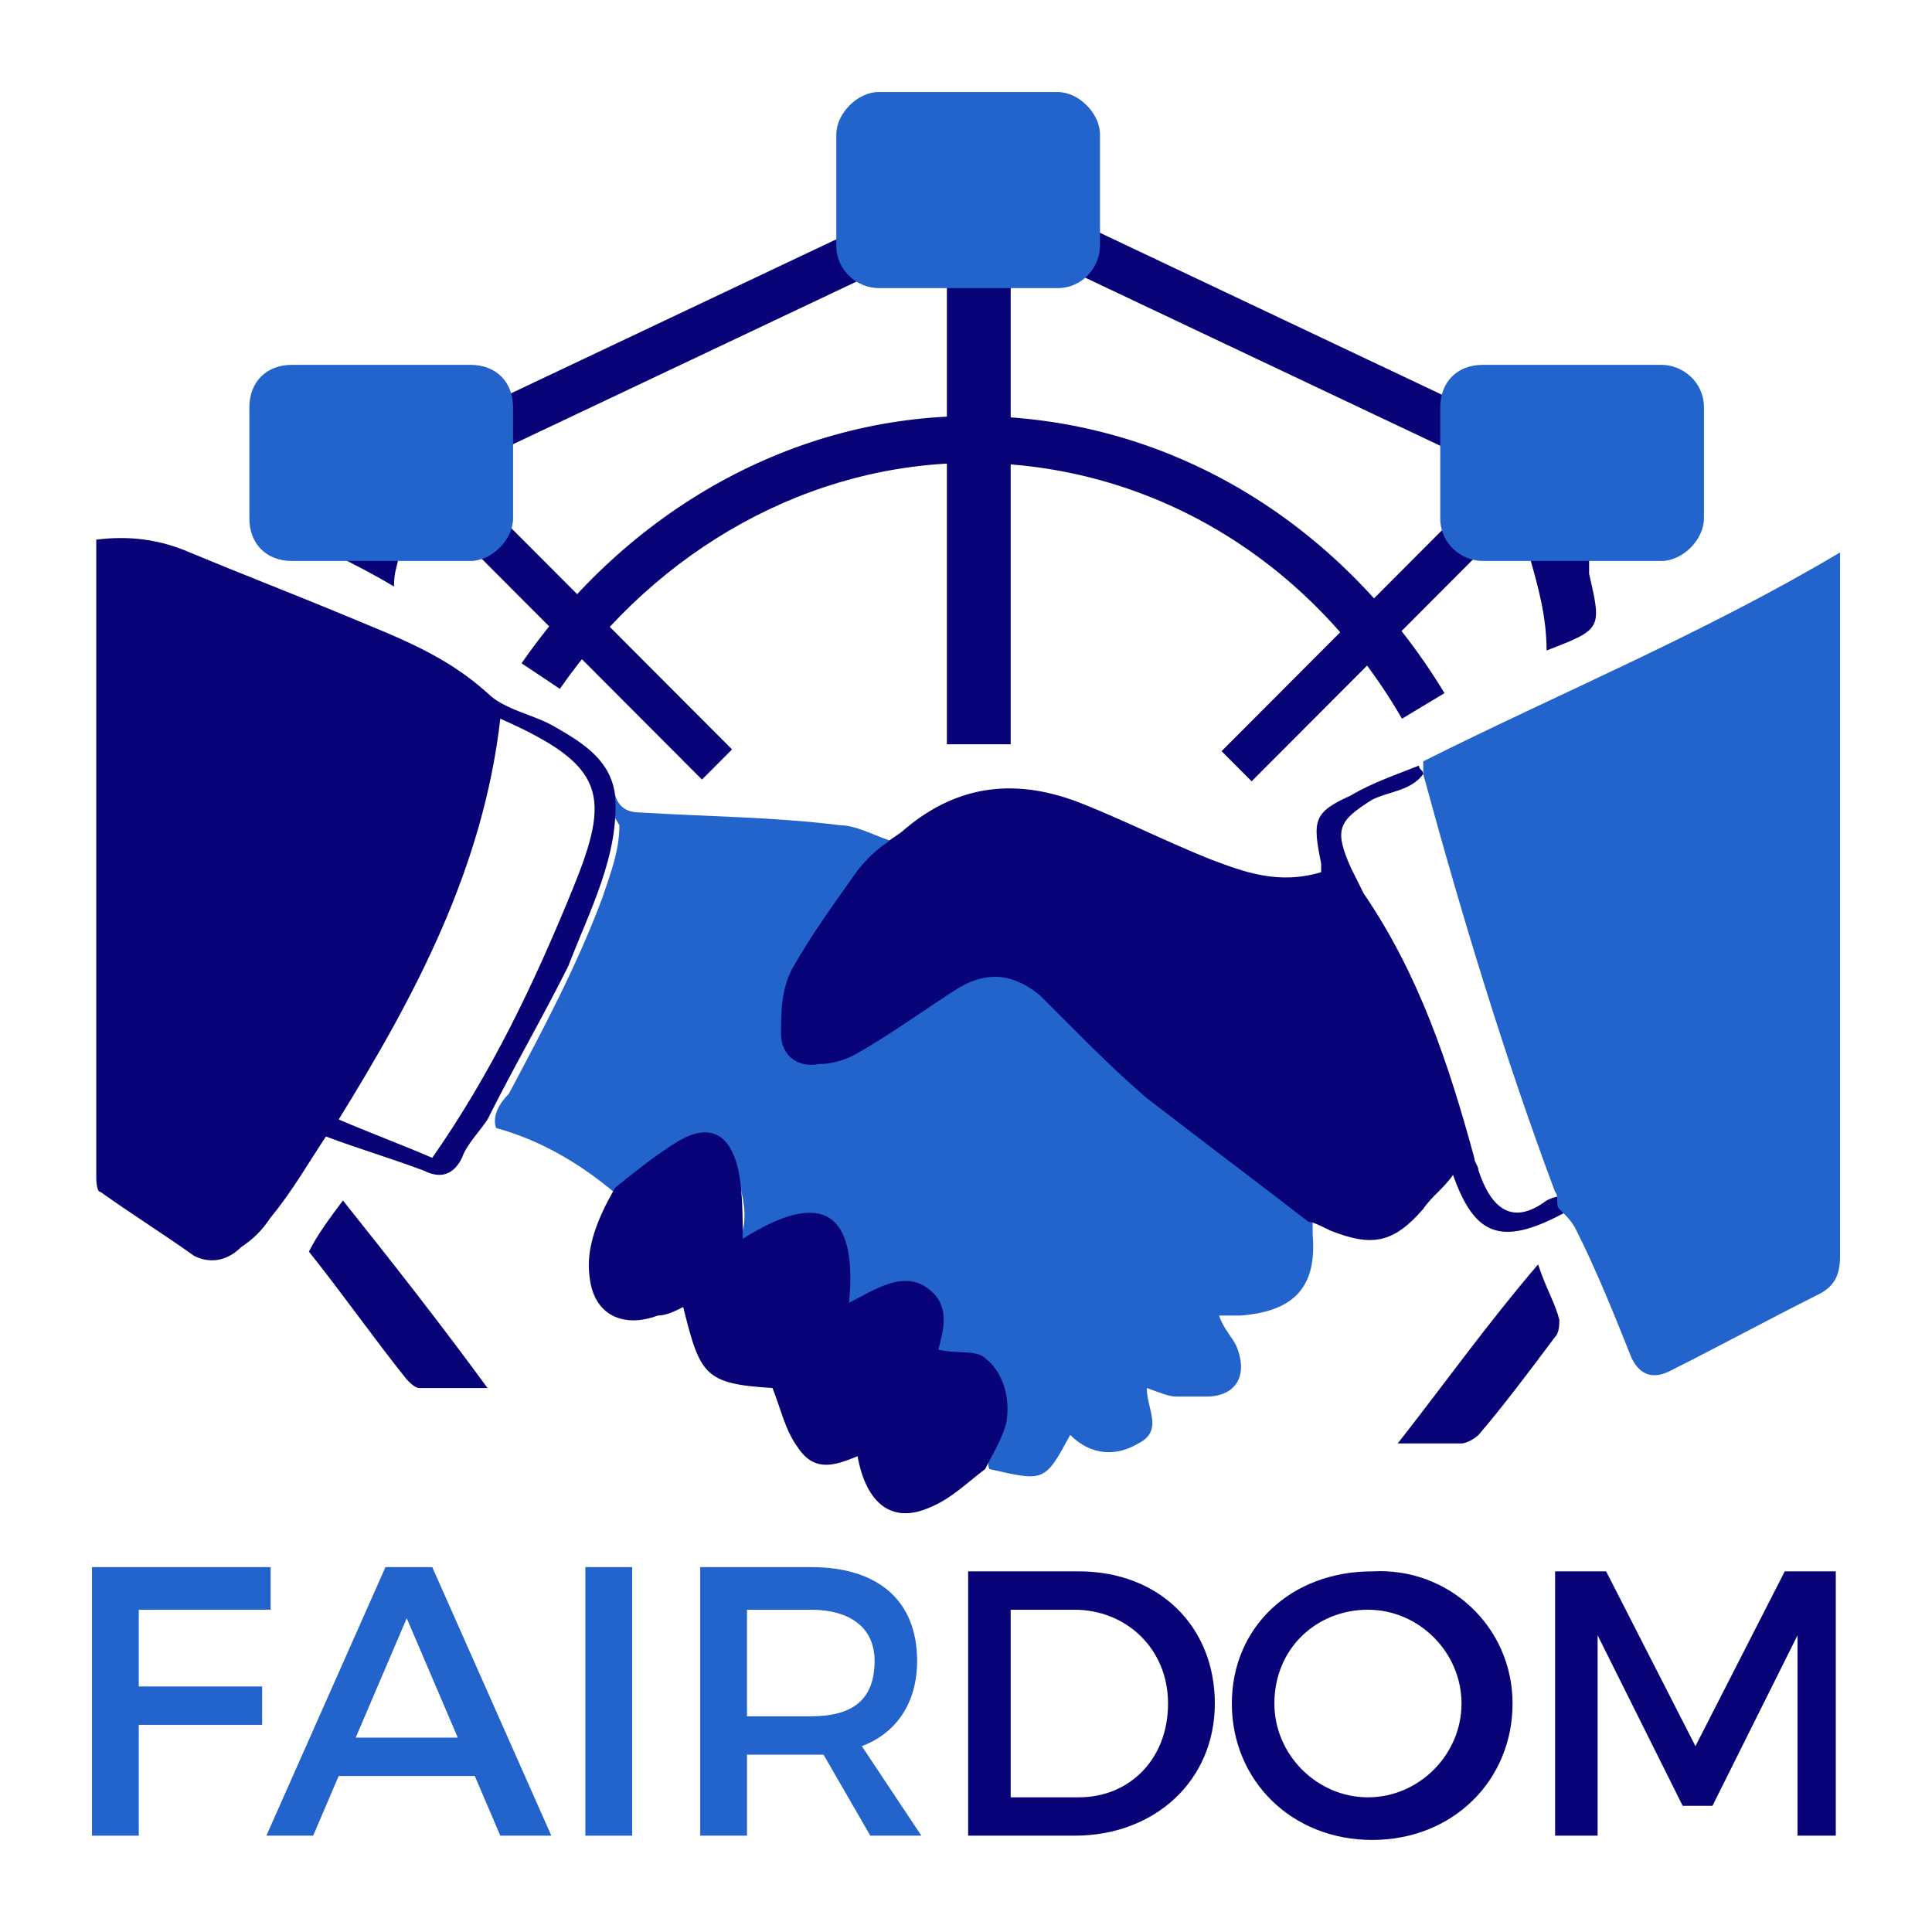 <?xml version="1.0" encoding="UTF-8" standalone="no"?>
<!-- Generator: Adobe Illustrator 24.1.2, SVG Export Plug-In . SVG Version: 6.00 Build 0)  -->

<svg
   xmlns:dc="http://purl.org/dc/elements/1.1/"
   xmlns:cc="http://creativecommons.org/ns#"
   xmlns:rdf="http://www.w3.org/1999/02/22-rdf-syntax-ns#"
   xmlns:svg="http://www.w3.org/2000/svg"
   xmlns="http://www.w3.org/2000/svg"
   xmlns:sodipodi="http://sodipodi.sourceforge.net/DTD/sodipodi-0.dtd"
   xmlns:inkscape="http://www.inkscape.org/namespaces/inkscape"
   version="1.1"
   id="Layer_1"
   x="0px"
   y="0px"
   viewBox="0 0 420 420"
   xml:space="preserve"
   sodipodi:docname="fairdom.svg"
   width="420"
   height="420"
   inkscape:version="0.92.3 (2405546, 2018-03-11)"><defs
   id="defs1361" /><sodipodi:namedview
   pagecolor="#ffffff"
   bordercolor="#666666"
   borderopacity="1"
   objecttolerance="10"
   gridtolerance="10"
   guidetolerance="10"
   inkscape:pageopacity="0"
   inkscape:pageshadow="2"
   inkscape:window-width="2560"
   inkscape:window-height="1247"
   id="namedview1359"
   showgrid="false"
   viewbox-x="0"
   viewbox-width="480"
   viewbox-height="480"
   inkscape:zoom="1.0150682"
   inkscape:cx="265.89499"
   inkscape:cy="77.344532"
   inkscape:window-x="0"
   inkscape:window-y="0"
   inkscape:window-maximized="1"
   inkscape:current-layer="Layer_1"
   fit-margin-top="0"
   fit-margin-left="0"
   fit-margin-right="0"
   fit-margin-bottom="0" />
<style
   type="text/css"
   id="style1300">
	.st0{fill:#090378;}
	.st1{fill:#2363cc;}
</style>
<g
   id="g1338"
   transform="matrix(9.246,0,0,9.268,20,19.073)">
	<rect
   x="11.3"
   y="8.8"
   transform="matrix(0.707,-0.707,0.707,0.707,-5.737,12.127)"
   class="st0"
   width="1"
   height="8.3"
   id="rect1302"
   style="fill:#090378" />
	<rect
   x="25.7"
   y="12.5"
   transform="matrix(0.707,-0.707,0.707,0.707,-0.449,24.894)"
   class="st0"
   width="8.3"
   height="1"
   id="rect1304"
   style="fill:#090378" />
	<rect
   x="20.1"
   y="4.3"
   class="st0"
   width="1.5"
   height="11.1"
   id="rect1306"
   style="fill:#090378" />
	<rect
   x="6.5"
   y="5.4"
   transform="matrix(0.904,-0.427,0.427,0.904,-1.229,6.431)"
   class="st0"
   width="14.4"
   height="1.1"
   id="rect1308"
   style="fill:#090378" />
	<rect
   x="27.7"
   y="-1.1"
   transform="matrix(0.427,-0.904,0.904,0.427,10.635,29.076)"
   class="st0"
   width="1.1"
   height="14.4"
   id="rect1310"
   style="fill:#090378" />
	<path
   class="st1"
   d="m 12.3,16.6 c 0.1,0.3 0.3,0.4 0.6,0.4 1.6,0.1 3.1,0.1 4.7,0.3 0.4,0 0.9,0.3 1.3,0.4 0,0.4 -0.3,0.5 -0.5,0.7 -0.7,0.7 -1.2,1.4 -1.6,2.2 -0.2,0.4 -0.3,0.9 -0.2,1.3 0,0.6 0.3,0.8 0.9,0.7 0.5,-0.1 0.8,-0.3 1.2,-0.6 0.6,-0.4 1.1,-0.8 1.7,-1.1 0.8,-0.5 1.6,-0.4 2.2,0.3 1.6,1.9 3.7,3.2 5.6,4.7 0.2,0.2 0.4,0.3 0.5,0.6 0,0.1 0,0.3 0,0.4 0.1,1.2 -0.4,1.8 -1.7,1.9 -0.2,0 -0.3,0 -0.5,0 0.1,0.3 0.3,0.5 0.4,0.7 0.3,0.7 0,1.2 -0.7,1.2 -0.2,0 -0.5,0 -0.7,0 -0.2,0 -0.4,-0.1 -0.7,-0.2 0,0.5 0.4,1 -0.2,1.3 -0.5,0.3 -1.1,0.3 -1.6,-0.2 -0.6,1.1 -0.6,1.1 -1.9,0.8 C 21,32.2 21.2,32 21.3,31.8 21.4,31.6 21.5,31.3 21.5,31 21.4,30.1 21,29.8 20,29.9 c -0.2,-0.2 -0.1,-0.4 -0.1,-0.5 0.1,-0.9 -0.3,-1.3 -1.2,-1 -0.3,0.1 -0.6,0.4 -0.9,0.2 -0.3,-0.2 0,-0.6 0,-0.9 -0.1,-0.8 -0.6,-1.2 -1.4,-0.9 -0.2,0.1 -0.4,0.2 -0.5,0.3 -0.2,0.1 -0.3,0.3 -0.5,0.2 -0.2,-0.1 -0.1,-0.4 -0.1,-0.5 0.1,-0.4 0,-0.8 -0.1,-1.2 -0.2,-0.6 -0.5,-0.8 -1.1,-0.5 -0.4,0.2 -0.8,0.4 -1.1,0.7 -0.2,0.1 -0.3,0.3 -0.5,0.3 -0.9,-0.8 -1.9,-1.4 -3,-1.7 -0.1,-0.3 0.1,-0.6 0.3,-0.8 0.8,-1.5 1.6,-3 2.2,-4.6 0.2,-0.6 0.4,-1.1 0.4,-1.7 -0.3,-0.5 -0.3,-0.6 -0.1,-0.7 z"
   id="path1312"
   inkscape:connector-curvature="0"
   style="fill:#2363cc" />
	<path
   class="st0"
   d="m 34.7,26 c 0,0.1 0,0.2 -0.1,0.4 -1.5,0.8 -2.1,0.5 -2.6,-0.9 -0.2,0.3 -0.5,0.5 -0.7,0.8 -0.7,0.8 -1.2,0.9 -2.2,0.5 -0.2,-0.1 -0.4,-0.2 -0.5,-0.2 -1.3,-1 -2.5,-1.9 -3.8,-2.9 -0.7,-0.6 -1.3,-1.2 -1.9,-1.8 -0.2,-0.2 -0.4,-0.4 -0.6,-0.6 -0.6,-0.5 -1.2,-0.6 -1.9,-0.2 -0.8,0.5 -1.6,1.1 -2.5,1.6 -0.2,0.1 -0.5,0.2 -0.8,0.2 -0.5,0.1 -0.9,-0.2 -0.9,-0.7 0,-0.5 0,-1.1 0.3,-1.6 0.4,-0.7 0.9,-1.4 1.4,-2.1 0.2,-0.3 0.5,-0.6 0.8,-0.8 0.1,-0.1 0.3,-0.2 0.4,-0.3 1.3,-1.1 2.7,-1.2 4.2,-0.6 1,0.4 2,0.9 3,1.3 0.8,0.3 1.6,0.6 2.6,0.3 0,0 0,-0.1 0,-0.2 -0.2,-1 -0.2,-1.2 0.7,-1.6 0.5,-0.3 1.1,-0.5 1.6,-0.7 0,0.1 0.1,0.1 0.1,0.2 -0.3,0.4 -0.8,0.4 -1.2,0.6 -0.8,0.5 -0.9,0.7 -0.5,1.6 0.1,0.2 0.2,0.4 0.3,0.6 1.3,1.9 2,4 2.6,6.2 0,0.1 0.1,0.2 0.1,0.3 0.3,0.9 0.8,1.3 1.6,0.7 C 34.4,26 34.5,26 34.7,26 Z"
   id="path1314"
   inkscape:connector-curvature="0"
   style="fill:#090378" />
	<path
   class="st0"
   d="m 12.3,25.8 c 0.5,-0.4 1,-0.8 1.5,-1.1 0.7,-0.4 1.2,-0.2 1.4,0.7 0.1,0.5 0.1,1.1 0.1,1.6 1.9,-1.2 2.7,-0.6 2.5,1.5 0.6,-0.3 1.3,-0.8 1.9,-0.3 0.5,0.4 0.3,1 0.2,1.4 0.4,0.1 0.9,0 1.1,0.2 0.4,0.3 0.6,0.9 0.5,1.5 -0.1,0.4 -0.3,0.7 -0.5,1.1 -0.4,0.3 -0.8,0.7 -1.3,0.9 -0.9,0.4 -1.5,-0.1 -1.7,-1.2 -0.5,0.2 -1,0.4 -1.4,-0.2 -0.3,-0.4 -0.4,-0.9 -0.6,-1.4 -1.6,-0.1 -1.7,-0.3 -2.1,-1.9 -0.2,0.1 -0.4,0.2 -0.6,0.2 -0.8,0.3 -1.5,0 -1.6,-0.9 -0.1,-0.7 0.2,-1.4 0.6,-2.1 z"
   id="path1316"
   inkscape:connector-curvature="0"
   style="fill:#090378" />
	<path
   class="st0"
   d="m 5.9,26.1 c 1.2,1.5 2.3,2.9 3.4,4.4 -0.6,0 -1.1,0 -1.6,0 -0.1,0 -0.2,-0.1 -0.3,-0.2 -0.8,-1 -1.5,-2 -2.3,-3 0.2,-0.4 0.5,-0.8 0.8,-1.2 z"
   id="path1318"
   inkscape:connector-curvature="0"
   style="fill:#090378" />
	<path
   class="st0"
   d="m 30.7,31.8 c 1.1,-1.4 2.1,-2.8 3.3,-4.2 0.2,0.6 0.4,0.9 0.5,1.3 0,0.1 0,0.3 -0.1,0.4 -0.6,0.8 -1.2,1.6 -1.8,2.3 -0.1,0.1 -0.3,0.2 -0.4,0.2 -0.5,0 -0.9,0 -1.5,0 z"
   id="path1320"
   inkscape:connector-curvature="0"
   style="fill:#090378" />
	<path
   class="st0"
   d="m 33.8,11 c 0.5,0 1,0 1.4,0 0,0.1 0,0.2 0,0.4 0.3,1.3 0.3,1.3 -1,1.8 0,-0.8 -0.2,-1.5 -0.4,-2.2 z"
   id="path1322"
   inkscape:connector-curvature="0"
   style="fill:#090378" />
	<path
   class="st0"
   d="m 5.8,11 c 0.5,0 0.9,0 1.4,0 0,0.2 -0.1,0.3 -0.1,0.7 C 6.6,11.4 6.2,11.2 5.8,11 Z"
   id="path1324"
   inkscape:connector-curvature="0"
   style="fill:#090378" />
	<path
   class="st0"
   d="M 12.3,16.6 C 12.2,15.8 11.6,15.4 10.9,15 10.4,14.7 9.7,14.6 9.3,14.2 8.3,13.3 7.2,12.9 6,12.4 4.8,11.9 3.5,11.4 2.3,10.9 1.6,10.6 0.9,10.5 0.1,10.6 c 0,5 0,9.9 0,14.9 0,0.1 0,0.4 0.1,0.4 0.7,0.5 1.5,1 2.2,1.5 0.4,0.2 0.8,0.1 1.1,-0.2 0.3,-0.2 0.5,-0.4 0.7,-0.7 0.5,-0.6 0.9,-1.3 1.3,-1.9 0.8,0.3 1.5,0.5 2.3,0.8 0.4,0.2 0.7,0.1 0.9,-0.3 0.1,-0.3 0.4,-0.6 0.6,-0.9 0.6,-1.2 1.3,-2.4 1.9,-3.6 0.5,-1.3 1.2,-2.6 1.1,-4 z m -1,2.2 C 10.4,21 9.4,23.1 8,25.1 7.3,24.8 6.5,24.5 5.8,24.2 c 1.8,-2.9 3.4,-5.9 3.8,-9.4 0,0 0,0 0,0 0,0 0,0 0,0 0,0 0,0 0,0 2.5,1.1 2.6,1.8 1.7,4 z"
   id="path1326"
   inkscape:connector-curvature="0"
   style="fill:#090378" />
	<path
   class="st1"
   d="m 22.7,4.7 h -4.2 c -0.5,0 -1,-0.4 -1,-1 V 1.1 c 0,-0.5 0.5,-1 1,-1 h 4.2 c 0.5,0 1,0.5 1,1 v 2.6 c 0,0.5 -0.4,1 -1,1 z"
   id="path1328"
   inkscape:connector-curvature="0"
   style="fill:#2363cc" />
	<path
   class="st1"
   d="m 36.9,11.1 h -4.2 c -0.5,0 -1,-0.4 -1,-1 V 7.5 c 0,-0.6 0.4,-1 1,-1 h 4.2 c 0.5,0 1,0.4 1,1 v 2.6 c 0,0.5 -0.5,1 -1,1 z"
   id="path1330"
   inkscape:connector-curvature="0"
   style="fill:#2363cc" />
	<path
   class="st1"
   d="M 8.9,11.1 H 4.7 c -0.6,0 -1,-0.4 -1,-1 V 7.5 c 0,-0.6 0.4,-1 1,-1 h 4.2 c 0.6,0 1,0.4 1,1 v 2.6 c 0,0.5 -0.5,1 -1,1 z"
   id="path1332"
   inkscape:connector-curvature="0"
   style="fill:#2363cc" />
	<path
   class="st1"
   d="m 31.3,15.8 c 3.2,-1.6 6.6,-3 9.8,-4.9 0,0.3 0,0.5 0,0.7 0,5.3 0,10.6 0,15.8 0,0.4 -0.1,0.7 -0.5,0.9 -1.2,0.6 -2.3,1.2 -3.5,1.8 -0.4,0.2 -0.7,0.1 -0.9,-0.3 -0.4,-1 -0.8,-2 -1.3,-3 -0.1,-0.2 -0.2,-0.3 -0.4,-0.5 -0.1,-0.1 0,-0.3 -0.1,-0.4 -1.2,-3.2 -2.2,-6.5 -3.1,-9.8 0,0 0,-0.1 0,-0.3 z"
   id="path1334"
   inkscape:connector-curvature="0"
   style="fill:#2363cc" />
	<path
   class="st0"
   d="m 30.8,14.8 c -2.2,-3.8 -6,-6 -10.1,-6 -3.8,0 -7.4,2 -9.7,5.3 l -0.9,-0.6 c 2.5,-3.6 6.4,-5.8 10.6,-5.8 4.5,0 8.6,2.4 11.1,6.5 z"
   id="path1336"
   inkscape:connector-curvature="0"
   style="fill:#090378" />
</g>
<g
   id="g1356"
   transform="matrix(9.246,0,0,9.268,20,19.073)">
	<path
   class="st1"
   d="m 1.1,35.7 v 1.8 H 4 v 0.9 H 1.1 V 41 H 0 v -6.3 h 4.2 v 1 z"
   id="path1340"
   inkscape:connector-curvature="0"
   style="fill:#2363cc" />
	<path
   class="st1"
   d="M 5.8,39.6 5.2,41 H 4.1 L 6.9,34.7 H 8 L 10.8,41 H 9.6 L 9,39.6 Z m 1.6,-3.7 -1.2,2.8 h 2.4 z"
   id="path1342"
   inkscape:connector-curvature="0"
   style="fill:#2363cc" />
	<path
   class="st1"
   d="m 11.6,41 v -6.3 h 1.1 V 41 Z"
   id="path1344"
   inkscape:connector-curvature="0"
   style="fill:#2363cc" />
	<path
   class="st1"
   d="m 17.2,39.1 c -0.1,0 -0.2,0 -0.3,0 H 15.4 V 41 h -1.1 v -6.3 h 2.6 c 1.6,0 2.5,0.8 2.5,2.2 0,1 -0.5,1.7 -1.3,2 l 1.4,2.1 h -1.2 z m -0.3,-0.9 c 1,0 1.5,-0.4 1.5,-1.3 0,-0.8 -0.6,-1.2 -1.5,-1.2 h -1.5 v 2.5 c 0,0 1.5,0 1.5,0 z"
   id="path1346"
   inkscape:connector-curvature="0"
   style="fill:#2363cc" />
	<g
   id="g1354">
		<path
   class="st0"
   d="m 23.2,34.8 c 1.9,0 3.2,1.3 3.2,3.1 0,1.8 -1.4,3.1 -3.3,3.1 h -2.5 v -6.2 z m -1.5,5.3 h 1.5 c 1.2,0 2.1,-0.9 2.1,-2.2 0,-1.3 -1,-2.2 -2.2,-2.2 h -1.5 v 4.4 z"
   id="path1348"
   inkscape:connector-curvature="0"
   style="fill:#090378" />
		<path
   class="st0"
   d="m 33.4,37.9 c 0,1.8 -1.4,3.2 -3.3,3.2 -1.9,0 -3.3,-1.4 -3.3,-3.2 0,-1.8 1.4,-3.1 3.3,-3.1 1.8,-0.1 3.3,1.3 3.3,3.1 z m -5.6,0 c 0,1.2 1,2.2 2.2,2.2 1.2,0 2.2,-1 2.2,-2.2 0,-1.2 -1,-2.2 -2.2,-2.2 -1.2,0 -2.2,0.9 -2.2,2.2 z"
   id="path1350"
   inkscape:connector-curvature="0"
   style="fill:#090378" />
		<path
   class="st0"
   d="m 40.1,41 v -4.7 l -2,4 h -0.7 l -2,-4 V 41 h -1 v -6.2 h 1.2 l 2.1,4.1 2.1,-4.1 H 41 V 41 Z"
   id="path1352"
   inkscape:connector-curvature="0"
   style="fill:#090378" />
	</g>
</g>
</svg>